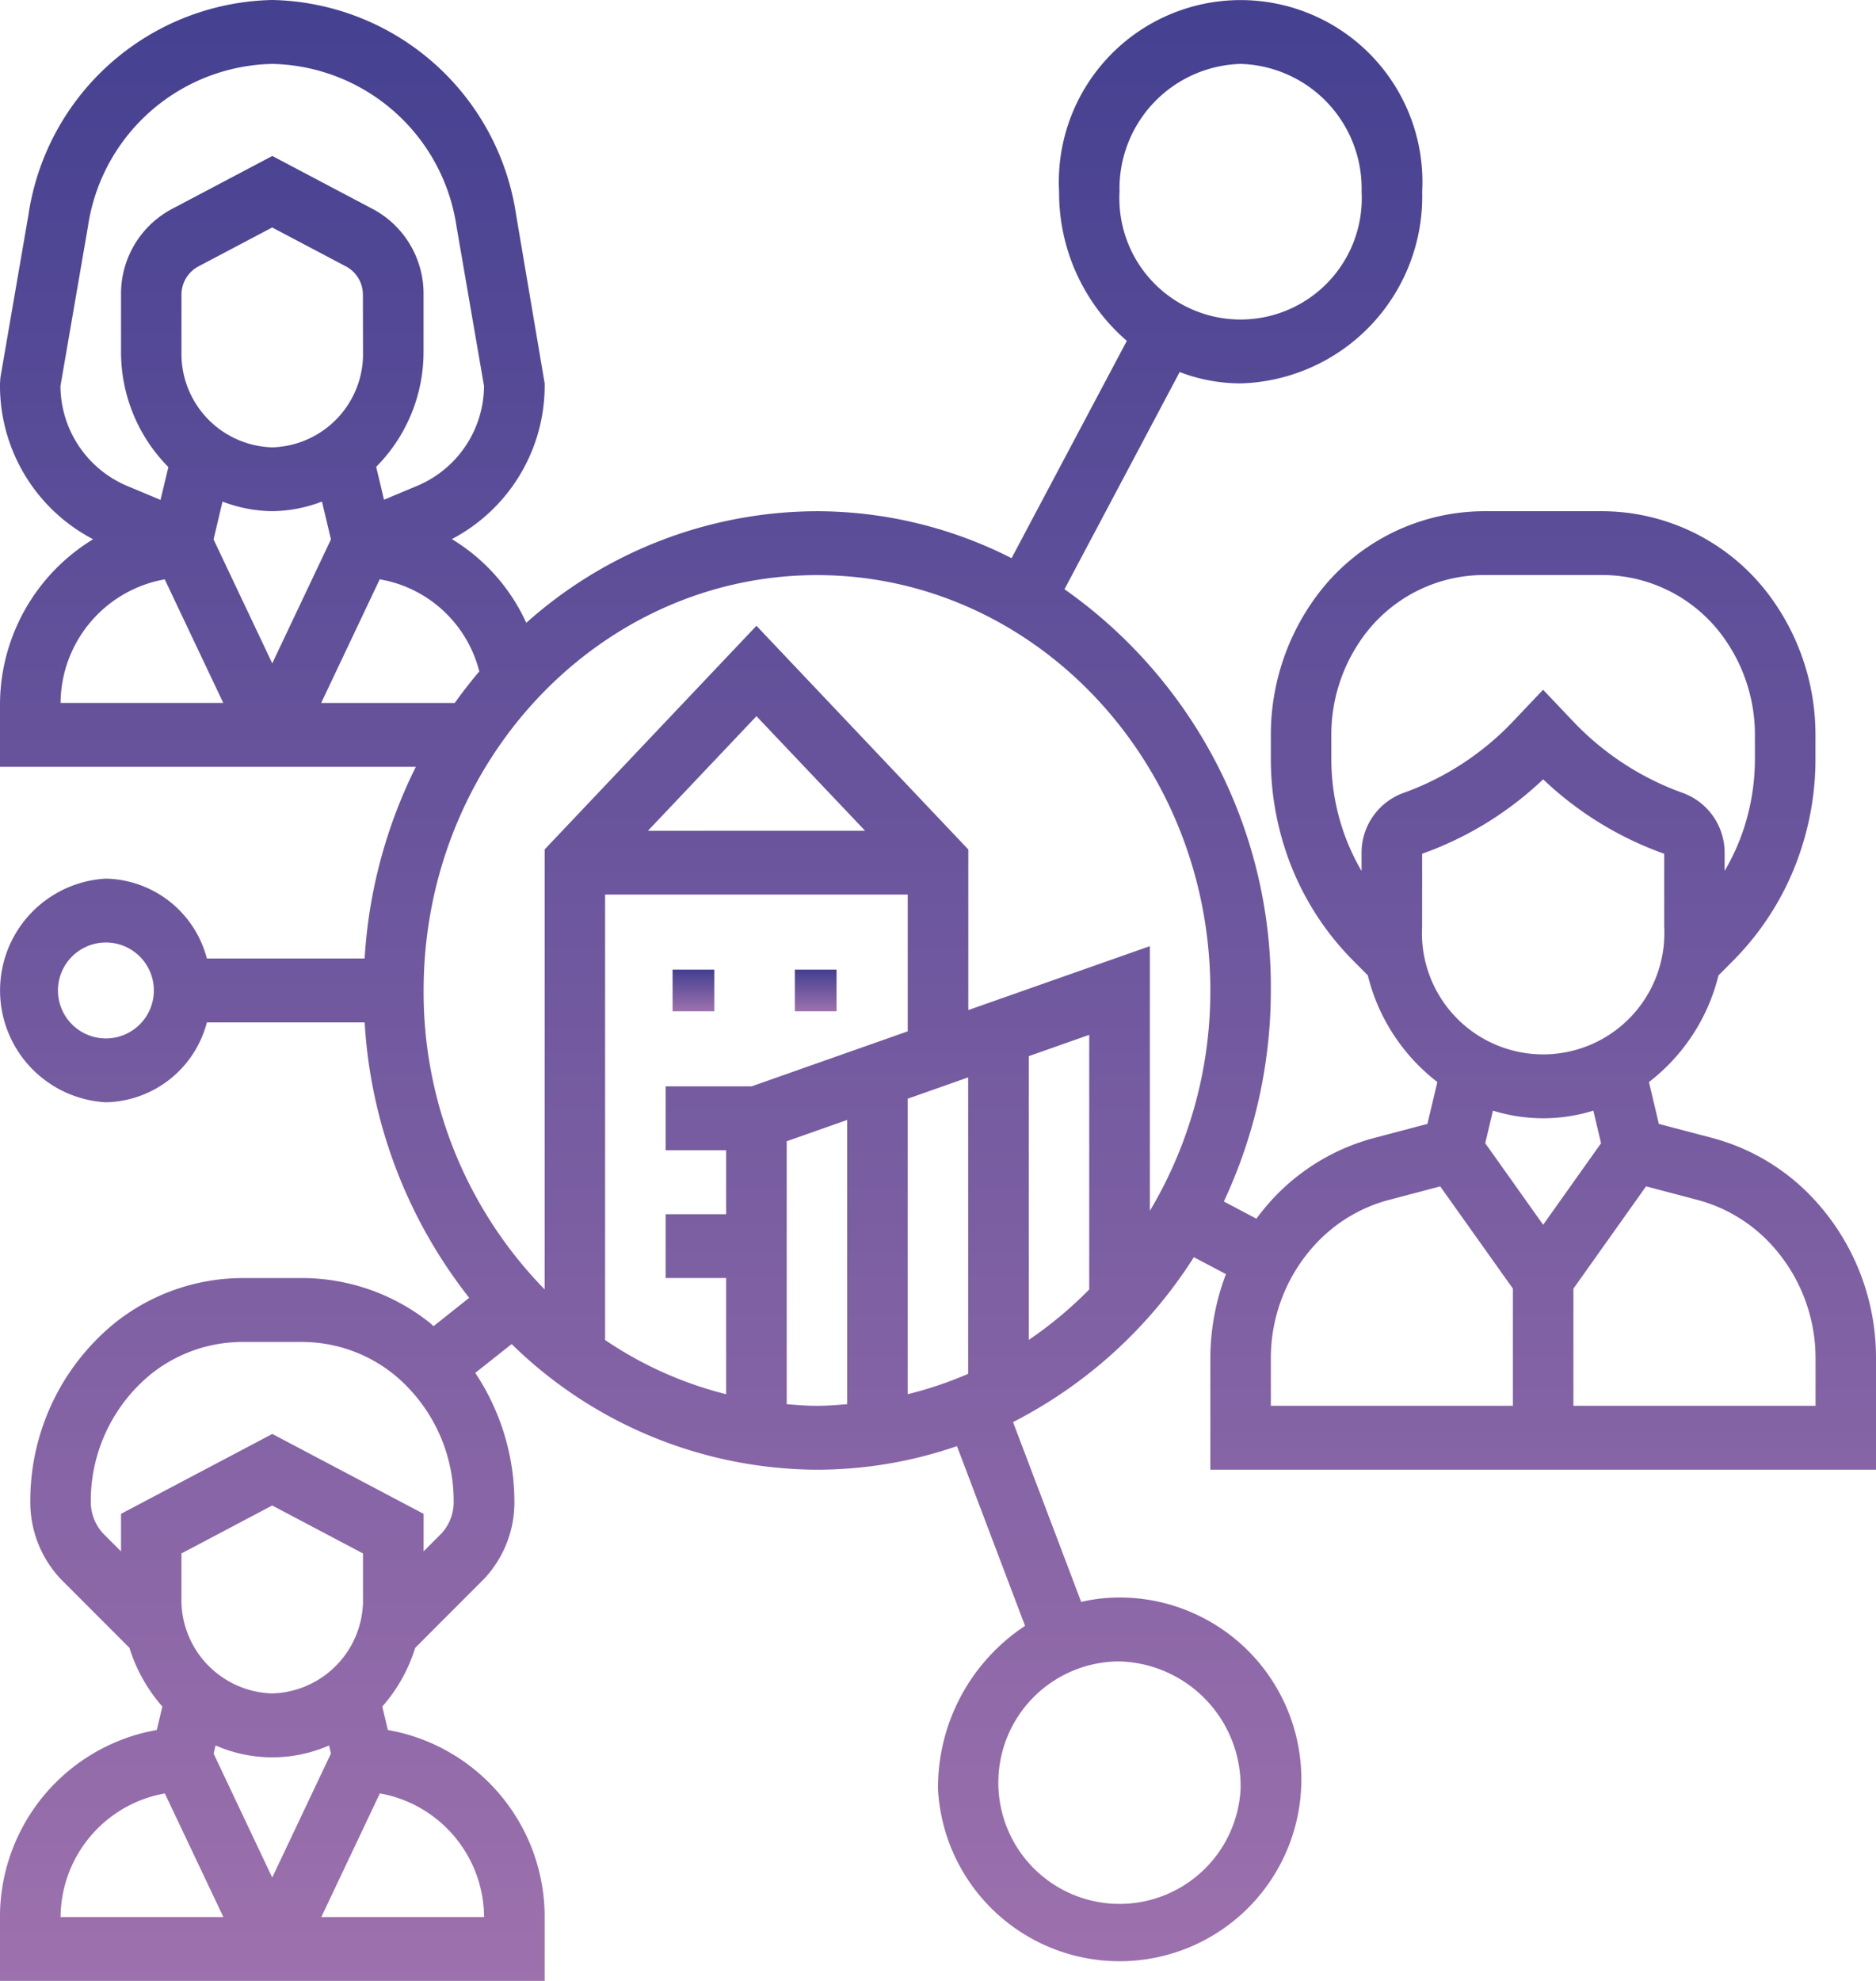 <svg xmlns="http://www.w3.org/2000/svg" width="90" height="95" viewBox="0 0 90 95">
    <defs>
        <linearGradient id="prefix__linear-gradient" x1=".5" x2=".5" y2="1" gradientUnits="objectBoundingBox">
            <stop offset="0" stop-color="#423f90"/>
            <stop offset=".82" stop-color="#8d68a8"/>
            <stop offset="1" stop-color="#9d71ad"/>
        </linearGradient>
        <style>
            .prefix__cls-1{fill:url(#prefix__linear-gradient)}
        </style>
    </defs>
    <g id="prefix__partner" transform="translate(-1 -1)">
        <path id="prefix__Path_133" d="M23 31h2v2h-2z" class="prefix__cls-1" data-name="Path 133" transform="translate(10.267 16.5)"/>
        <path id="prefix__Path_134" d="M27 31h2v2h-2z" class="prefix__cls-1" data-name="Path 134" transform="translate(12.133 16.5)"/>
        <path id="prefix__Path_135" d="M59.065 71.484H91v-5.3a11.178 11.178 0 0 0-3.035-7.733 10.232 10.232 0 0 0-4.814-2.876l-2.568-.675-.476-2.007a9.232 9.232 0 0 0 3.336-5.113l.737-.742a13.488 13.488 0 0 0 3.266-5.43 13.891 13.891 0 0 0 .65-4.212v-1.154a11.188 11.188 0 0 0-2.032-6.435 10.039 10.039 0 0 0-8.129-4.29h-5.806A10.039 10.039 0 0 0 64 29.806a11.188 11.188 0 0 0-2.032 6.435v1.152a13.944 13.944 0 0 0 .647 4.209 13.486 13.486 0 0 0 3.268 5.432l.737.742a9.236 9.236 0 0 0 3.336 5.115L69.48 54.9l-2.566.677a10.218 10.218 0 0 0-4.814 2.875 11.144 11.144 0 0 0-.825.993l-1.562-.824A23.84 23.84 0 0 0 61.968 48.5a23.312 23.312 0 0 0-9.9-19.242l5.526-10.416a8.229 8.229 0 0 0 2.924.545 8.97 8.97 0 0 0 8.71-9.194 8.722 8.722 0 1 0-17.419 0 9.381 9.381 0 0 0 3.25 7.154l-5.53 10.422a20.644 20.644 0 0 0-9.335-2.252 21 21 0 0 0-13.946 5.353 9.1 9.1 0 0 0-3.572-4.016 8.31 8.31 0 0 0 4.454-7.467L25.76 11.3A12.077 12.077 0 0 0 14.065 1a12.077 12.077 0 0 0-11.7 10.3l-1.346 7.81-.019.277a8.31 8.31 0 0 0 4.467 7.474 9.3 9.3 0 0 0-4.467 8v2.913h19.951a23.766 23.766 0 0 0-2.458 9.194h-7.568a5.118 5.118 0 0 0-4.844-3.831 5.371 5.371 0 0 0 0 10.726 5.118 5.118 0 0 0 4.844-3.831h7.569A23.568 23.568 0 0 0 23.51 63.24L21.8 64.6c-.062-.052-.118-.112-.181-.162a9.877 9.877 0 0 0-6.1-2.145h-2.9a9.87 9.87 0 0 0-6.1 2.145 10.99 10.99 0 0 0-4.065 8.581 5.367 5.367 0 0 0 1.479 3.728l3.277 3.279a7.734 7.734 0 0 0 1.579 2.816l-.266 1.12-.523.111a9.108 9.108 0 0 0-7 9.014V96h26.129v-2.913a9.108 9.108 0 0 0-7-9.014l-.523-.11-.266-1.12a7.734 7.734 0 0 0 1.579-2.816l3.307-3.311a5.346 5.346 0 0 0 1.452-3.7 11.166 11.166 0 0 0-1.878-6.175l1.746-1.382a21.06 21.06 0 0 0 14.647 6.025 20.653 20.653 0 0 0 6.717-1.131l3.266 8.619A9.3 9.3 0 0 0 46 86.806a8.722 8.722 0 1 0 8.71-9.194 8.211 8.211 0 0 0-1.841.211L49.6 69.2a22.3 22.3 0 0 0 8.675-7.908l1.539.812a11.429 11.429 0 0 0-.749 4.083zm1.451-67.419a5.98 5.98 0 0 1 5.806 6.129 5.815 5.815 0 1 1-11.613 0 5.98 5.98 0 0 1 5.807-6.129zM6.081 50.8a2.3 2.3 0 0 1 0-4.6 2.3 2.3 0 0 1 0 4.6zm54.435 36.006a5.815 5.815 0 1 1-5.806-6.129 5.98 5.98 0 0 1 5.806 6.129zm-42.1-68.952a4.486 4.486 0 0 1-4.355 4.6 4.486 4.486 0 0 1-4.355-4.6v-2.7a1.533 1.533 0 0 1 .8-1.37l3.552-1.875 3.552 1.875a1.533 1.533 0 0 1 .8 1.37zm-6.741 7.2a6.829 6.829 0 0 0 2.386.46 6.829 6.829 0 0 0 2.386-.46l.43 1.814-2.816 5.945-2.816-5.945zM3.9 19.516l1.321-7.664a9.127 9.127 0 0 1 8.839-7.787 9.127 9.127 0 0 1 8.84 7.786l1.321 7.664a5.229 5.229 0 0 1-3.13 4.752l-1.669.7-.375-1.578a7.822 7.822 0 0 0 2.272-5.539v-2.7a4.6 4.6 0 0 0-2.407-4.111L14.065 8.48l-4.851 2.56a4.6 4.6 0 0 0-2.407 4.111v2.7A7.829 7.829 0 0 0 9.078 23.4L8.7 24.974l-1.671-.7A5.232 5.232 0 0 1 3.9 19.516zm4.667 9.336l.335-.07 2.809 5.928H3.906a6.061 6.061 0 0 1 4.666-5.858zm7.842 5.858l2.809-5.93.337.07a5.967 5.967 0 0 1 4.439 4.35q-.618.729-1.177 1.512h-6.4zm.467 50.385l-2.816 5.947-2.812-5.942.093-.392a6.79 6.79 0 0 0 5.446 0zm1.539-7.482a4.486 4.486 0 0 1-4.355 4.6 4.486 4.486 0 0 1-4.355-4.6V75.5l4.355-2.3 4.355 2.3zm-9.843 9.465l.335-.07 2.809 5.928h-7.81a6.061 6.061 0 0 1 4.666-5.858zm15.653 5.858h-7.81l2.809-5.93.337.07a6.067 6.067 0 0 1 4.663 5.859zM22.2 74.519l-.878.88V73.6l-7.258-3.831L6.806 73.6v1.8l-.851-.85a2.247 2.247 0 0 1-.6-1.532 7.852 7.852 0 0 1 2.9-6.129 7.049 7.049 0 0 1 4.355-1.532h2.9a7.049 7.049 0 0 1 4.355 1.532 7.849 7.849 0 0 1 2.9 6.129 2.226 2.226 0 0 1-.565 1.501zM21.323 48.5c0-10.983 8.466-19.919 18.871-19.919S59.065 37.517 59.065 48.5a20.583 20.583 0 0 1-2.9 10.568V46.375l-8.71 3.065v-7.7L37.29 31.011 27.129 41.737v21.1A20.392 20.392 0 0 1 21.323 48.5zm23.225 19.363V53.691l2.9-1.022v14.215a18.294 18.294 0 0 1-2.9.979zM37.055 53.1h-4.12v3.065h2.9v3.065h-2.9v3.06h2.9v5.573a18.212 18.212 0 0 1-5.806-2.6V43.9h14.519v6.56zm-4.97-12.258l5.205-5.495 5.21 5.492zm18.27 10.809l2.9-1.022V62.84a19.143 19.143 0 0 1-2.9 2.418zm-11.613 16.69V55.732l2.9-1.022v13.63c-.48.041-.961.08-1.452.08s-.968-.039-1.448-.079zm43.705-9.793a7.382 7.382 0 0 1 3.465 2.07 8.052 8.052 0 0 1 2.188 5.567v2.234H76.484V62.8l3.485-4.906zM65.369 40.635a10.729 10.729 0 0 1-.5-3.241v-1.152a7.99 7.99 0 0 1 1.452-4.6 7.17 7.17 0 0 1 5.806-3.065h5.806a7.172 7.172 0 0 1 5.806 3.065 7.99 7.99 0 0 1 1.452 4.6v1.152a10.736 10.736 0 0 1-.5 3.241 10.521 10.521 0 0 1-.954 2.134v-.826a3.049 3.049 0 0 0-1.984-2.907 13.551 13.551 0 0 1-5.3-3.458l-1.424-1.5-1.423 1.5a13.551 13.551 0 0 1-5.3 3.458 3.052 3.052 0 0 0-1.986 2.908v.826a10.521 10.521 0 0 1-.951-2.135zm3.857 1.309a16.379 16.379 0 0 0 5.806-3.569 16.379 16.379 0 0 0 5.806 3.569v3.492a5.815 5.815 0 1 1-11.613 0zm5.806 12.686a8.2 8.2 0 0 0 2.408-.366l.37 1.563-2.778 3.91-2.778-3.91.37-1.563a8.2 8.2 0 0 0 2.408.366zm-7.415 3.92l2.476-.654 3.488 4.904v5.619H61.968v-2.234a8.047 8.047 0 0 1 2.185-5.567 7.382 7.382 0 0 1 3.464-2.069z" class="prefix__cls-1" data-name="Path 135"/>
    </g>
</svg>
